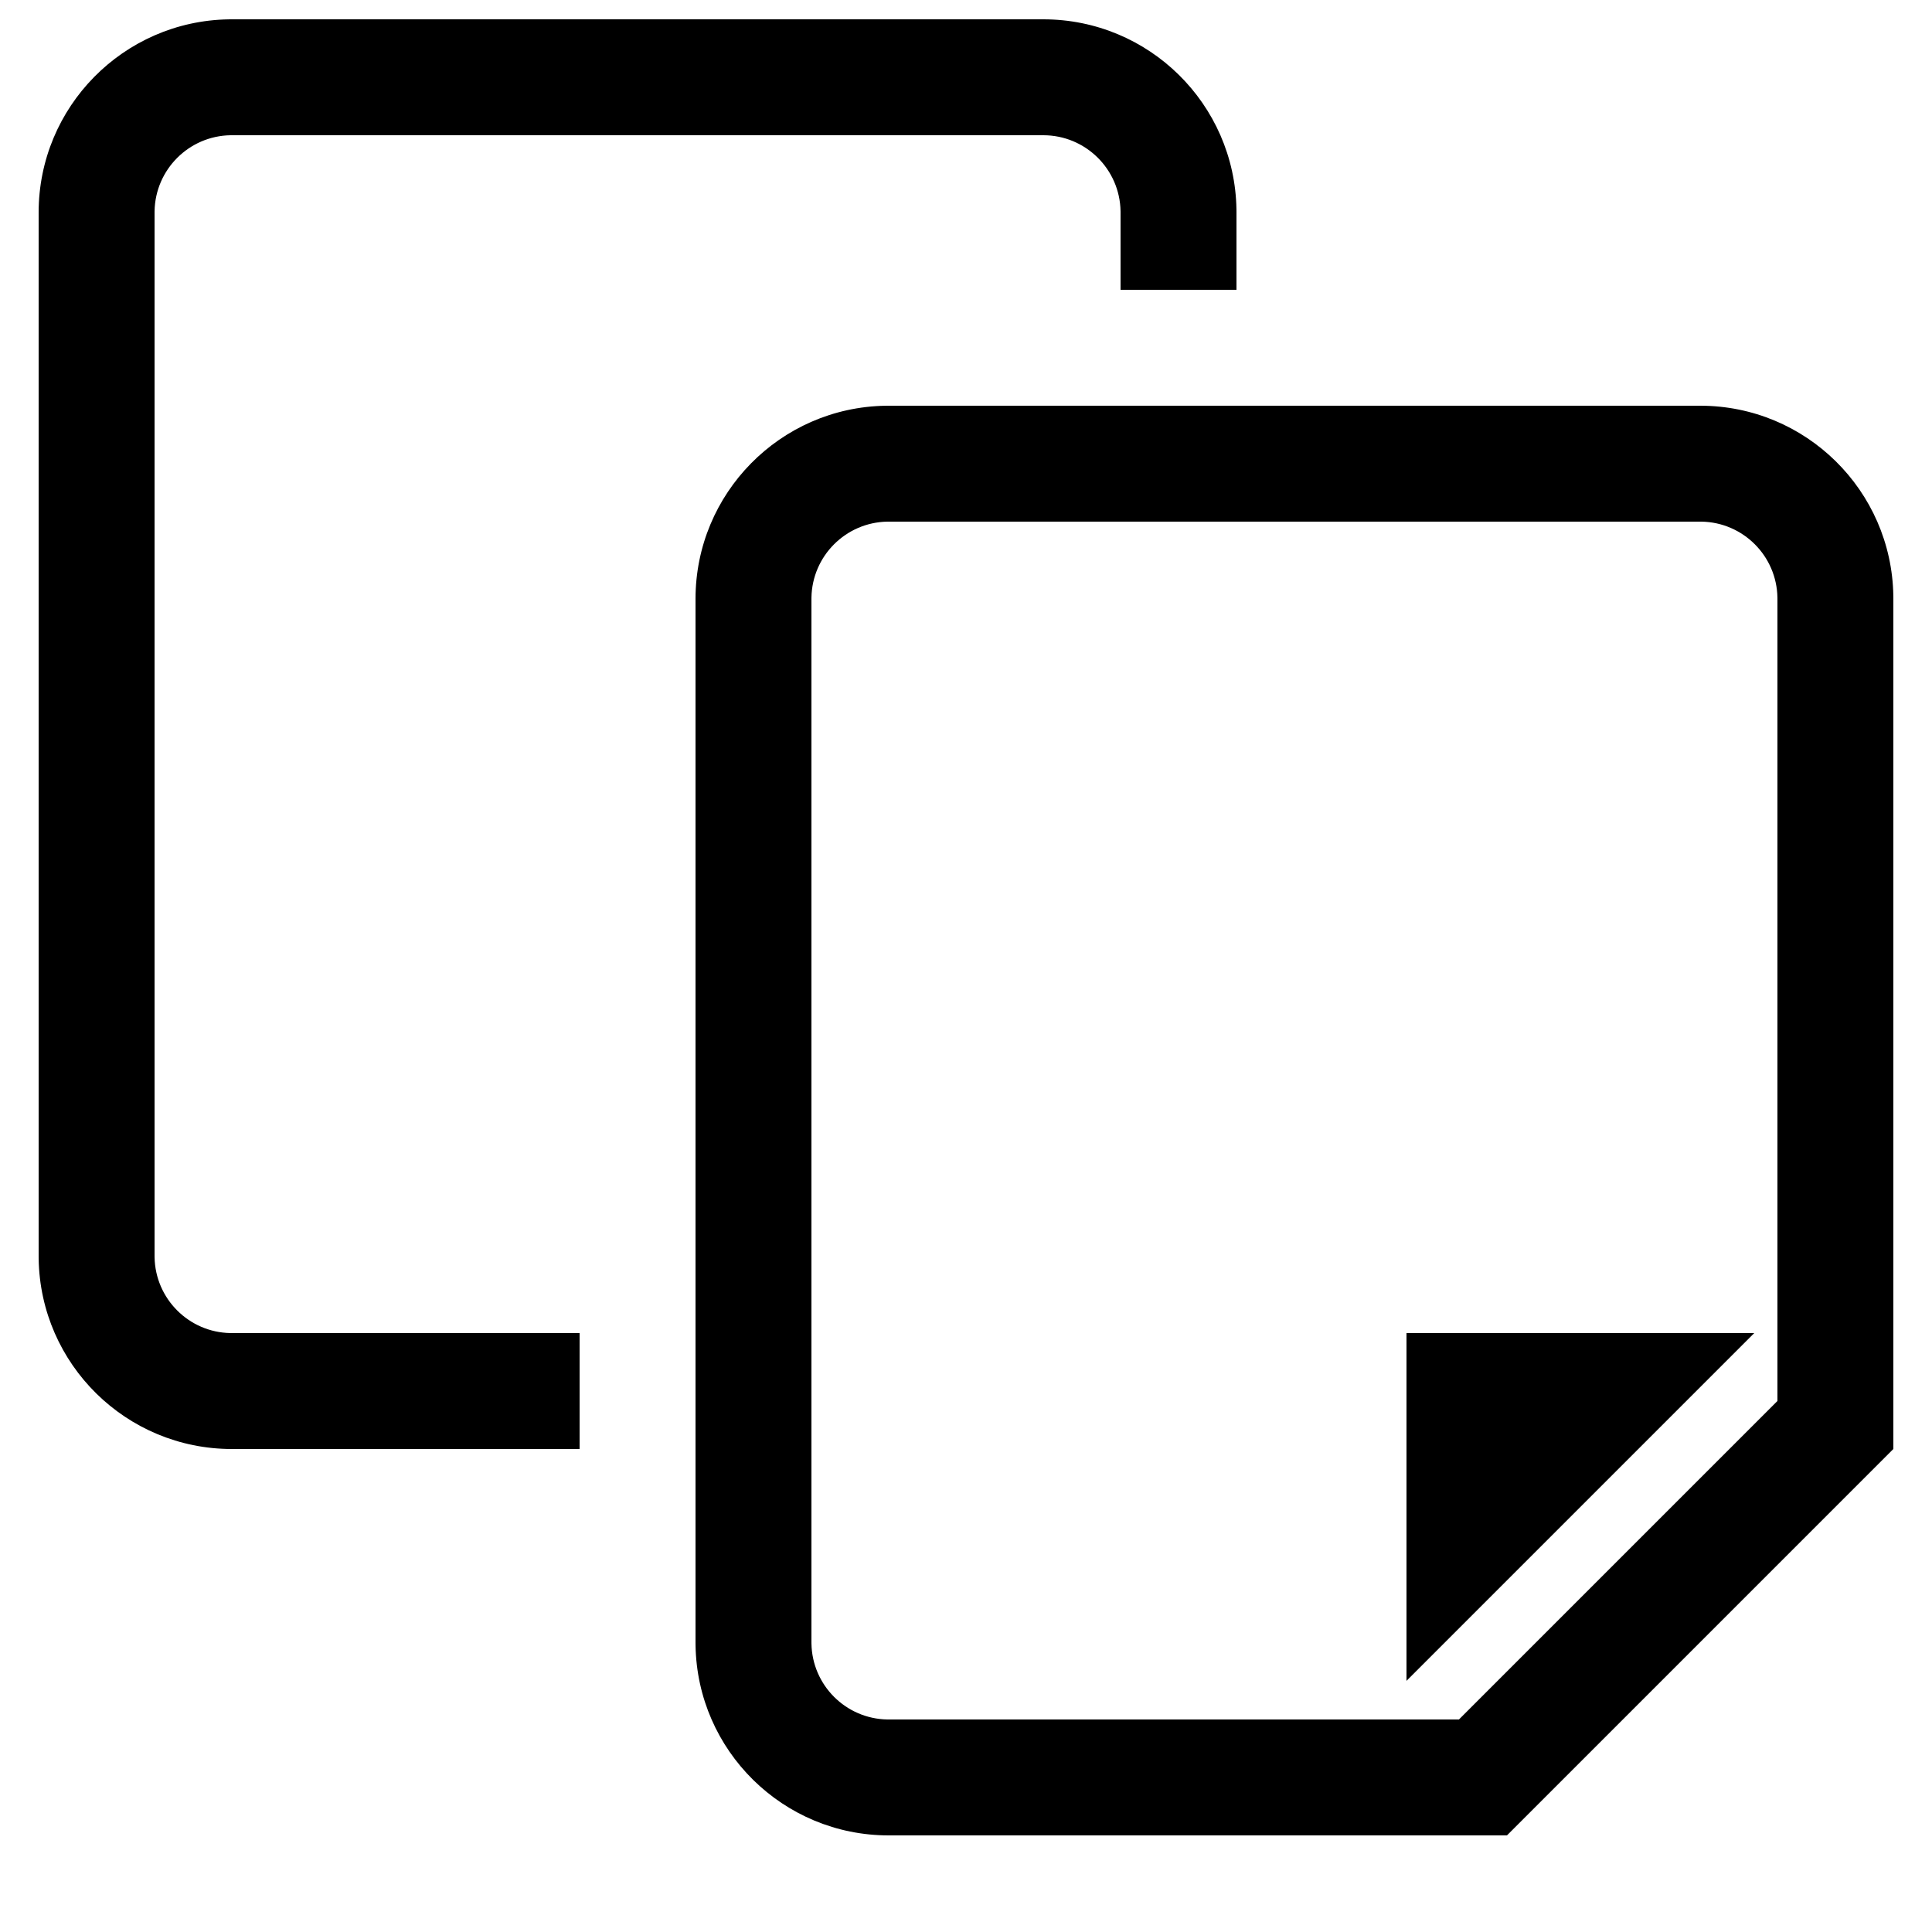 <?xml version="1.0" encoding="UTF-8"?>
<svg width="500px" height="500px" viewBox="0 0 500 500" version="1.1" xmlns="http://www.w3.org/2000/svg" xmlns:xlink="http://www.w3.org/1999/xlink">
    <title>copy</title>
    <g id="copy" stroke="none" stroke-width="1" fill="none" fill-rule="evenodd">
        <path d="M440.01,105 C467.346,105 489.552,126.94 489.993,154.172 L490,154.999 L490,375 L390,475 L229.99,475 C202.654,475 180.448,453.06 180.007,425.828 L180,425.001 L180,154.999 C180,127.669 201.936,105.448 229.164,105.007 L229.99,105 L440.01,105 Z M440.358,135 L229.646,135 C218.884,135.185 210.187,143.884 210.003,154.651 L210,154.999 L210,425.001 L210.003,425.346 C210.185,436.118 218.876,444.813 229.642,445 L377.573,445 L460,362.573 L460,154.999 L459.997,154.654 C459.815,143.882 451.124,135.187 440.358,135 Z M454,345 L364,435 L364,345 L454,345 Z M270.01,5 C297.346,5 319.552,26.94 319.993,54.172 L320,54.999 L320,75 L290,75 L290,54.999 L289.997,54.654 C289.813,43.766 280.936,35 270.01,35 L59.646,35 C48.884,35.185 40.187,43.884 40.003,54.651 L40,54.999 L40,325.001 L40.003,325.346 C40.185,336.118 48.876,344.813 59.642,344.997 L59.99,345 L150,345 L150,375 L59.99,375 C32.654,375 10.448,353.06 10.007,325.828 L10,325.001 L10,54.999 C10,27.669 31.936,5.448 59.164,5.007 L59.99,5 L270.01,5 Z" id="Shape" fill="#000000" fill-rule="nonzero"></path>
    </g>
</svg>